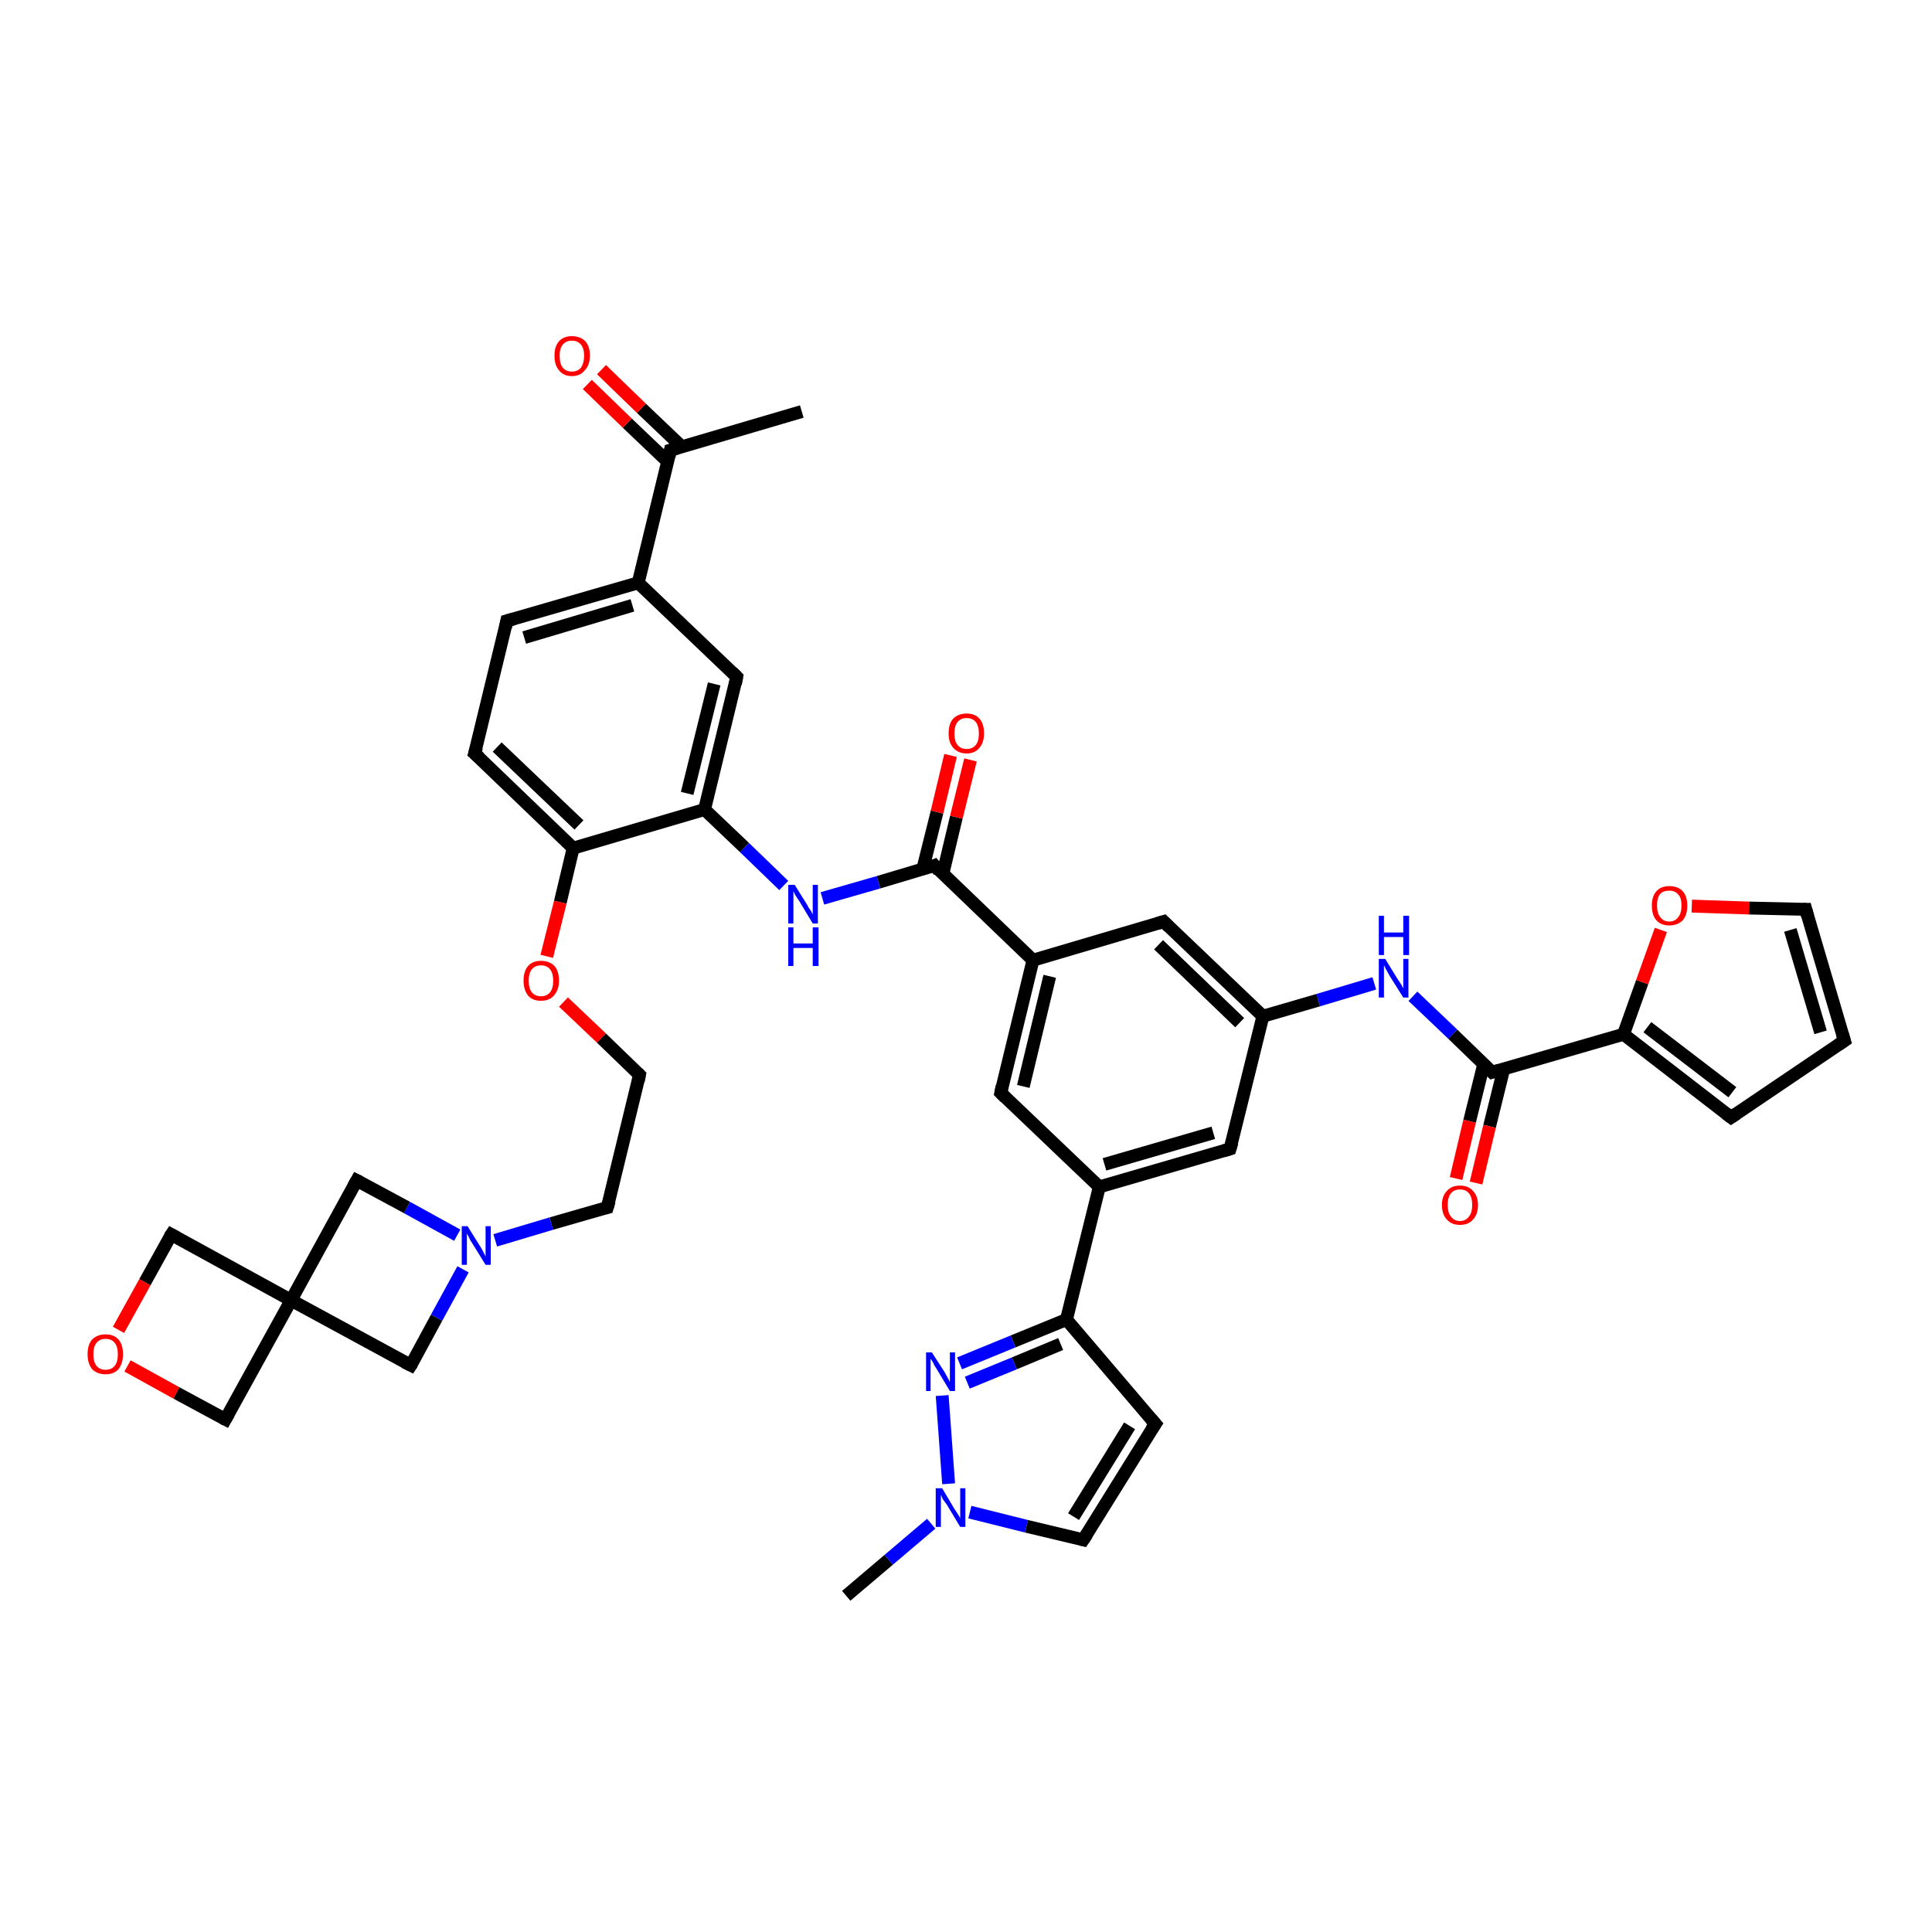<?xml version='1.0' encoding='iso-8859-1'?>
<svg version='1.1' baseProfile='full'
              xmlns='http://www.w3.org/2000/svg'
                      xmlns:rdkit='http://www.rdkit.org/xml'
                      xmlns:xlink='http://www.w3.org/1999/xlink'
                  xml:space='preserve'
width='300px' height='300px' viewBox='0 0 300 300'>
<!-- END OF HEADER -->
<rect style='opacity:1.0;fill:#FFFFFF;stroke:none' width='300.0' height='300.0' x='0.0' y='0.0'> </rect>
<path class='bond-0 atom-0 atom-1' d='M 131.4,247.8 L 138.0,242.2' style='fill:none;fill-rule:evenodd;stroke:#000000;stroke-width:2.0px;stroke-linecap:butt;stroke-linejoin:miter;stroke-opacity:1' />
<path class='bond-0 atom-0 atom-1' d='M 138.0,242.2 L 144.6,236.6' style='fill:none;fill-rule:evenodd;stroke:#0000FF;stroke-width:2.0px;stroke-linecap:butt;stroke-linejoin:miter;stroke-opacity:1' />
<path class='bond-1 atom-1 atom-2' d='M 150.6,234.8 L 159.4,237.0' style='fill:none;fill-rule:evenodd;stroke:#0000FF;stroke-width:2.0px;stroke-linecap:butt;stroke-linejoin:miter;stroke-opacity:1' />
<path class='bond-1 atom-1 atom-2' d='M 159.4,237.0 L 168.2,239.1' style='fill:none;fill-rule:evenodd;stroke:#000000;stroke-width:2.0px;stroke-linecap:butt;stroke-linejoin:miter;stroke-opacity:1' />
<path class='bond-2 atom-2 atom-3' d='M 168.2,239.1 L 179.4,221.1' style='fill:none;fill-rule:evenodd;stroke:#000000;stroke-width:2.0px;stroke-linecap:butt;stroke-linejoin:miter;stroke-opacity:1' />
<path class='bond-2 atom-2 atom-3' d='M 166.7,235.5 L 175.4,221.4' style='fill:none;fill-rule:evenodd;stroke:#000000;stroke-width:2.0px;stroke-linecap:butt;stroke-linejoin:miter;stroke-opacity:1' />
<path class='bond-3 atom-3 atom-4' d='M 179.4,221.1 L 165.6,204.9' style='fill:none;fill-rule:evenodd;stroke:#000000;stroke-width:2.0px;stroke-linecap:butt;stroke-linejoin:miter;stroke-opacity:1' />
<path class='bond-4 atom-4 atom-5' d='M 165.6,204.9 L 157.3,208.3' style='fill:none;fill-rule:evenodd;stroke:#000000;stroke-width:2.0px;stroke-linecap:butt;stroke-linejoin:miter;stroke-opacity:1' />
<path class='bond-4 atom-4 atom-5' d='M 157.3,208.3 L 149.0,211.7' style='fill:none;fill-rule:evenodd;stroke:#0000FF;stroke-width:2.0px;stroke-linecap:butt;stroke-linejoin:miter;stroke-opacity:1' />
<path class='bond-4 atom-4 atom-5' d='M 164.7,208.7 L 157.5,211.7' style='fill:none;fill-rule:evenodd;stroke:#000000;stroke-width:2.0px;stroke-linecap:butt;stroke-linejoin:miter;stroke-opacity:1' />
<path class='bond-4 atom-4 atom-5' d='M 157.5,211.7 L 150.2,214.7' style='fill:none;fill-rule:evenodd;stroke:#0000FF;stroke-width:2.0px;stroke-linecap:butt;stroke-linejoin:miter;stroke-opacity:1' />
<path class='bond-5 atom-4 atom-6' d='M 165.6,204.9 L 170.7,184.3' style='fill:none;fill-rule:evenodd;stroke:#000000;stroke-width:2.0px;stroke-linecap:butt;stroke-linejoin:miter;stroke-opacity:1' />
<path class='bond-6 atom-6 atom-7' d='M 170.7,184.3 L 191.0,178.4' style='fill:none;fill-rule:evenodd;stroke:#000000;stroke-width:2.0px;stroke-linecap:butt;stroke-linejoin:miter;stroke-opacity:1' />
<path class='bond-6 atom-6 atom-7' d='M 171.5,180.8 L 188.4,175.9' style='fill:none;fill-rule:evenodd;stroke:#000000;stroke-width:2.0px;stroke-linecap:butt;stroke-linejoin:miter;stroke-opacity:1' />
<path class='bond-7 atom-7 atom-8' d='M 191.0,178.4 L 196.1,157.8' style='fill:none;fill-rule:evenodd;stroke:#000000;stroke-width:2.0px;stroke-linecap:butt;stroke-linejoin:miter;stroke-opacity:1' />
<path class='bond-8 atom-8 atom-9' d='M 196.1,157.8 L 204.7,155.3' style='fill:none;fill-rule:evenodd;stroke:#000000;stroke-width:2.0px;stroke-linecap:butt;stroke-linejoin:miter;stroke-opacity:1' />
<path class='bond-8 atom-8 atom-9' d='M 204.7,155.3 L 213.4,152.7' style='fill:none;fill-rule:evenodd;stroke:#0000FF;stroke-width:2.0px;stroke-linecap:butt;stroke-linejoin:miter;stroke-opacity:1' />
<path class='bond-9 atom-9 atom-10' d='M 219.4,154.7 L 225.6,160.6' style='fill:none;fill-rule:evenodd;stroke:#0000FF;stroke-width:2.0px;stroke-linecap:butt;stroke-linejoin:miter;stroke-opacity:1' />
<path class='bond-9 atom-9 atom-10' d='M 225.6,160.6 L 231.7,166.5' style='fill:none;fill-rule:evenodd;stroke:#000000;stroke-width:2.0px;stroke-linecap:butt;stroke-linejoin:miter;stroke-opacity:1' />
<path class='bond-10 atom-10 atom-11' d='M 230.4,165.2 L 228.2,174.1' style='fill:none;fill-rule:evenodd;stroke:#000000;stroke-width:2.0px;stroke-linecap:butt;stroke-linejoin:miter;stroke-opacity:1' />
<path class='bond-10 atom-10 atom-11' d='M 228.2,174.1 L 226.1,183.0' style='fill:none;fill-rule:evenodd;stroke:#FF0000;stroke-width:2.0px;stroke-linecap:butt;stroke-linejoin:miter;stroke-opacity:1' />
<path class='bond-10 atom-10 atom-11' d='M 233.5,166.0 L 231.3,174.9' style='fill:none;fill-rule:evenodd;stroke:#000000;stroke-width:2.0px;stroke-linecap:butt;stroke-linejoin:miter;stroke-opacity:1' />
<path class='bond-10 atom-10 atom-11' d='M 231.3,174.9 L 229.2,183.7' style='fill:none;fill-rule:evenodd;stroke:#FF0000;stroke-width:2.0px;stroke-linecap:butt;stroke-linejoin:miter;stroke-opacity:1' />
<path class='bond-11 atom-10 atom-12' d='M 231.7,166.5 L 252.1,160.6' style='fill:none;fill-rule:evenodd;stroke:#000000;stroke-width:2.0px;stroke-linecap:butt;stroke-linejoin:miter;stroke-opacity:1' />
<path class='bond-12 atom-12 atom-13' d='M 252.1,160.6 L 255.0,152.5' style='fill:none;fill-rule:evenodd;stroke:#000000;stroke-width:2.0px;stroke-linecap:butt;stroke-linejoin:miter;stroke-opacity:1' />
<path class='bond-12 atom-12 atom-13' d='M 255.0,152.5 L 257.9,144.4' style='fill:none;fill-rule:evenodd;stroke:#FF0000;stroke-width:2.0px;stroke-linecap:butt;stroke-linejoin:miter;stroke-opacity:1' />
<path class='bond-13 atom-13 atom-14' d='M 262.7,140.7 L 271.6,141.0' style='fill:none;fill-rule:evenodd;stroke:#FF0000;stroke-width:2.0px;stroke-linecap:butt;stroke-linejoin:miter;stroke-opacity:1' />
<path class='bond-13 atom-13 atom-14' d='M 271.6,141.0 L 280.4,141.2' style='fill:none;fill-rule:evenodd;stroke:#000000;stroke-width:2.0px;stroke-linecap:butt;stroke-linejoin:miter;stroke-opacity:1' />
<path class='bond-14 atom-14 atom-15' d='M 280.4,141.2 L 286.4,161.6' style='fill:none;fill-rule:evenodd;stroke:#000000;stroke-width:2.0px;stroke-linecap:butt;stroke-linejoin:miter;stroke-opacity:1' />
<path class='bond-14 atom-14 atom-15' d='M 278.0,144.4 L 282.7,160.3' style='fill:none;fill-rule:evenodd;stroke:#000000;stroke-width:2.0px;stroke-linecap:butt;stroke-linejoin:miter;stroke-opacity:1' />
<path class='bond-15 atom-15 atom-16' d='M 286.4,161.6 L 268.8,173.5' style='fill:none;fill-rule:evenodd;stroke:#000000;stroke-width:2.0px;stroke-linecap:butt;stroke-linejoin:miter;stroke-opacity:1' />
<path class='bond-16 atom-8 atom-17' d='M 196.1,157.8 L 180.7,143.1' style='fill:none;fill-rule:evenodd;stroke:#000000;stroke-width:2.0px;stroke-linecap:butt;stroke-linejoin:miter;stroke-opacity:1' />
<path class='bond-16 atom-8 atom-17' d='M 192.5,158.8 L 179.9,146.7' style='fill:none;fill-rule:evenodd;stroke:#000000;stroke-width:2.0px;stroke-linecap:butt;stroke-linejoin:miter;stroke-opacity:1' />
<path class='bond-17 atom-17 atom-18' d='M 180.7,143.1 L 160.4,149.1' style='fill:none;fill-rule:evenodd;stroke:#000000;stroke-width:2.0px;stroke-linecap:butt;stroke-linejoin:miter;stroke-opacity:1' />
<path class='bond-18 atom-18 atom-19' d='M 160.4,149.1 L 155.4,169.7' style='fill:none;fill-rule:evenodd;stroke:#000000;stroke-width:2.0px;stroke-linecap:butt;stroke-linejoin:miter;stroke-opacity:1' />
<path class='bond-18 atom-18 atom-19' d='M 163.0,151.6 L 158.9,168.7' style='fill:none;fill-rule:evenodd;stroke:#000000;stroke-width:2.0px;stroke-linecap:butt;stroke-linejoin:miter;stroke-opacity:1' />
<path class='bond-19 atom-18 atom-20' d='M 160.4,149.1 L 145.1,134.4' style='fill:none;fill-rule:evenodd;stroke:#000000;stroke-width:2.0px;stroke-linecap:butt;stroke-linejoin:miter;stroke-opacity:1' />
<path class='bond-20 atom-20 atom-21' d='M 146.4,135.7 L 148.5,126.9' style='fill:none;fill-rule:evenodd;stroke:#000000;stroke-width:2.0px;stroke-linecap:butt;stroke-linejoin:miter;stroke-opacity:1' />
<path class='bond-20 atom-20 atom-21' d='M 148.5,126.9 L 150.7,118.0' style='fill:none;fill-rule:evenodd;stroke:#FF0000;stroke-width:2.0px;stroke-linecap:butt;stroke-linejoin:miter;stroke-opacity:1' />
<path class='bond-20 atom-20 atom-21' d='M 143.3,134.9 L 145.5,126.1' style='fill:none;fill-rule:evenodd;stroke:#000000;stroke-width:2.0px;stroke-linecap:butt;stroke-linejoin:miter;stroke-opacity:1' />
<path class='bond-20 atom-20 atom-21' d='M 145.5,126.1 L 147.6,117.3' style='fill:none;fill-rule:evenodd;stroke:#FF0000;stroke-width:2.0px;stroke-linecap:butt;stroke-linejoin:miter;stroke-opacity:1' />
<path class='bond-21 atom-20 atom-22' d='M 145.1,134.4 L 136.4,137.0' style='fill:none;fill-rule:evenodd;stroke:#000000;stroke-width:2.0px;stroke-linecap:butt;stroke-linejoin:miter;stroke-opacity:1' />
<path class='bond-21 atom-20 atom-22' d='M 136.4,137.0 L 127.7,139.5' style='fill:none;fill-rule:evenodd;stroke:#0000FF;stroke-width:2.0px;stroke-linecap:butt;stroke-linejoin:miter;stroke-opacity:1' />
<path class='bond-22 atom-22 atom-23' d='M 121.7,137.5 L 115.6,131.6' style='fill:none;fill-rule:evenodd;stroke:#0000FF;stroke-width:2.0px;stroke-linecap:butt;stroke-linejoin:miter;stroke-opacity:1' />
<path class='bond-22 atom-22 atom-23' d='M 115.6,131.6 L 109.4,125.7' style='fill:none;fill-rule:evenodd;stroke:#000000;stroke-width:2.0px;stroke-linecap:butt;stroke-linejoin:miter;stroke-opacity:1' />
<path class='bond-23 atom-23 atom-24' d='M 109.4,125.7 L 114.4,105.1' style='fill:none;fill-rule:evenodd;stroke:#000000;stroke-width:2.0px;stroke-linecap:butt;stroke-linejoin:miter;stroke-opacity:1' />
<path class='bond-23 atom-23 atom-24' d='M 106.7,123.2 L 110.9,106.2' style='fill:none;fill-rule:evenodd;stroke:#000000;stroke-width:2.0px;stroke-linecap:butt;stroke-linejoin:miter;stroke-opacity:1' />
<path class='bond-24 atom-24 atom-25' d='M 114.4,105.1 L 99.1,90.5' style='fill:none;fill-rule:evenodd;stroke:#000000;stroke-width:2.0px;stroke-linecap:butt;stroke-linejoin:miter;stroke-opacity:1' />
<path class='bond-25 atom-25 atom-26' d='M 99.1,90.5 L 78.7,96.4' style='fill:none;fill-rule:evenodd;stroke:#000000;stroke-width:2.0px;stroke-linecap:butt;stroke-linejoin:miter;stroke-opacity:1' />
<path class='bond-25 atom-25 atom-26' d='M 98.2,94.0 L 81.4,99.0' style='fill:none;fill-rule:evenodd;stroke:#000000;stroke-width:2.0px;stroke-linecap:butt;stroke-linejoin:miter;stroke-opacity:1' />
<path class='bond-26 atom-26 atom-27' d='M 78.7,96.4 L 73.7,117.0' style='fill:none;fill-rule:evenodd;stroke:#000000;stroke-width:2.0px;stroke-linecap:butt;stroke-linejoin:miter;stroke-opacity:1' />
<path class='bond-27 atom-27 atom-28' d='M 73.7,117.0 L 89.0,131.7' style='fill:none;fill-rule:evenodd;stroke:#000000;stroke-width:2.0px;stroke-linecap:butt;stroke-linejoin:miter;stroke-opacity:1' />
<path class='bond-27 atom-27 atom-28' d='M 77.2,116.0 L 89.9,128.1' style='fill:none;fill-rule:evenodd;stroke:#000000;stroke-width:2.0px;stroke-linecap:butt;stroke-linejoin:miter;stroke-opacity:1' />
<path class='bond-28 atom-28 atom-29' d='M 89.0,131.7 L 87.0,140.1' style='fill:none;fill-rule:evenodd;stroke:#000000;stroke-width:2.0px;stroke-linecap:butt;stroke-linejoin:miter;stroke-opacity:1' />
<path class='bond-28 atom-28 atom-29' d='M 87.0,140.1 L 84.9,148.5' style='fill:none;fill-rule:evenodd;stroke:#FF0000;stroke-width:2.0px;stroke-linecap:butt;stroke-linejoin:miter;stroke-opacity:1' />
<path class='bond-29 atom-29 atom-30' d='M 87.5,155.6 L 93.4,161.2' style='fill:none;fill-rule:evenodd;stroke:#FF0000;stroke-width:2.0px;stroke-linecap:butt;stroke-linejoin:miter;stroke-opacity:1' />
<path class='bond-29 atom-29 atom-30' d='M 93.4,161.2 L 99.3,166.9' style='fill:none;fill-rule:evenodd;stroke:#000000;stroke-width:2.0px;stroke-linecap:butt;stroke-linejoin:miter;stroke-opacity:1' />
<path class='bond-30 atom-30 atom-31' d='M 99.3,166.9 L 94.3,187.5' style='fill:none;fill-rule:evenodd;stroke:#000000;stroke-width:2.0px;stroke-linecap:butt;stroke-linejoin:miter;stroke-opacity:1' />
<path class='bond-31 atom-31 atom-32' d='M 94.3,187.5 L 85.6,190.0' style='fill:none;fill-rule:evenodd;stroke:#000000;stroke-width:2.0px;stroke-linecap:butt;stroke-linejoin:miter;stroke-opacity:1' />
<path class='bond-31 atom-31 atom-32' d='M 85.6,190.0 L 76.9,192.6' style='fill:none;fill-rule:evenodd;stroke:#0000FF;stroke-width:2.0px;stroke-linecap:butt;stroke-linejoin:miter;stroke-opacity:1' />
<path class='bond-32 atom-32 atom-33' d='M 71.0,191.8 L 63.2,187.5' style='fill:none;fill-rule:evenodd;stroke:#0000FF;stroke-width:2.0px;stroke-linecap:butt;stroke-linejoin:miter;stroke-opacity:1' />
<path class='bond-32 atom-32 atom-33' d='M 63.2,187.5 L 55.4,183.3' style='fill:none;fill-rule:evenodd;stroke:#000000;stroke-width:2.0px;stroke-linecap:butt;stroke-linejoin:miter;stroke-opacity:1' />
<path class='bond-33 atom-33 atom-34' d='M 55.4,183.3 L 45.2,201.9' style='fill:none;fill-rule:evenodd;stroke:#000000;stroke-width:2.0px;stroke-linecap:butt;stroke-linejoin:miter;stroke-opacity:1' />
<path class='bond-34 atom-34 atom-35' d='M 45.2,201.9 L 26.6,191.7' style='fill:none;fill-rule:evenodd;stroke:#000000;stroke-width:2.0px;stroke-linecap:butt;stroke-linejoin:miter;stroke-opacity:1' />
<path class='bond-35 atom-35 atom-36' d='M 26.6,191.7 L 22.5,199.1' style='fill:none;fill-rule:evenodd;stroke:#000000;stroke-width:2.0px;stroke-linecap:butt;stroke-linejoin:miter;stroke-opacity:1' />
<path class='bond-35 atom-35 atom-36' d='M 22.5,199.1 L 18.4,206.5' style='fill:none;fill-rule:evenodd;stroke:#FF0000;stroke-width:2.0px;stroke-linecap:butt;stroke-linejoin:miter;stroke-opacity:1' />
<path class='bond-36 atom-36 atom-37' d='M 19.8,212.1 L 27.4,216.3' style='fill:none;fill-rule:evenodd;stroke:#FF0000;stroke-width:2.0px;stroke-linecap:butt;stroke-linejoin:miter;stroke-opacity:1' />
<path class='bond-36 atom-36 atom-37' d='M 27.4,216.3 L 35.0,220.4' style='fill:none;fill-rule:evenodd;stroke:#000000;stroke-width:2.0px;stroke-linecap:butt;stroke-linejoin:miter;stroke-opacity:1' />
<path class='bond-37 atom-34 atom-38' d='M 45.2,201.9 L 63.8,212.0' style='fill:none;fill-rule:evenodd;stroke:#000000;stroke-width:2.0px;stroke-linecap:butt;stroke-linejoin:miter;stroke-opacity:1' />
<path class='bond-38 atom-25 atom-39' d='M 99.1,90.5 L 104.1,69.9' style='fill:none;fill-rule:evenodd;stroke:#000000;stroke-width:2.0px;stroke-linecap:butt;stroke-linejoin:miter;stroke-opacity:1' />
<path class='bond-39 atom-39 atom-40' d='M 104.1,69.9 L 124.5,63.9' style='fill:none;fill-rule:evenodd;stroke:#000000;stroke-width:2.0px;stroke-linecap:butt;stroke-linejoin:miter;stroke-opacity:1' />
<path class='bond-40 atom-39 atom-41' d='M 105.9,69.4 L 99.6,63.4' style='fill:none;fill-rule:evenodd;stroke:#000000;stroke-width:2.0px;stroke-linecap:butt;stroke-linejoin:miter;stroke-opacity:1' />
<path class='bond-40 atom-39 atom-41' d='M 99.6,63.4 L 93.4,57.4' style='fill:none;fill-rule:evenodd;stroke:#FF0000;stroke-width:2.0px;stroke-linecap:butt;stroke-linejoin:miter;stroke-opacity:1' />
<path class='bond-40 atom-39 atom-41' d='M 103.7,71.7 L 97.4,65.7' style='fill:none;fill-rule:evenodd;stroke:#000000;stroke-width:2.0px;stroke-linecap:butt;stroke-linejoin:miter;stroke-opacity:1' />
<path class='bond-40 atom-39 atom-41' d='M 97.4,65.7 L 91.2,59.7' style='fill:none;fill-rule:evenodd;stroke:#FF0000;stroke-width:2.0px;stroke-linecap:butt;stroke-linejoin:miter;stroke-opacity:1' />
<path class='bond-41 atom-5 atom-1' d='M 146.3,216.7 L 147.3,230.4' style='fill:none;fill-rule:evenodd;stroke:#0000FF;stroke-width:2.0px;stroke-linecap:butt;stroke-linejoin:miter;stroke-opacity:1' />
<path class='bond-42 atom-19 atom-6' d='M 155.4,169.7 L 170.7,184.3' style='fill:none;fill-rule:evenodd;stroke:#000000;stroke-width:2.0px;stroke-linecap:butt;stroke-linejoin:miter;stroke-opacity:1' />
<path class='bond-43 atom-16 atom-12' d='M 268.8,173.5 L 252.1,160.6' style='fill:none;fill-rule:evenodd;stroke:#000000;stroke-width:2.0px;stroke-linecap:butt;stroke-linejoin:miter;stroke-opacity:1' />
<path class='bond-43 atom-16 atom-12' d='M 269.0,169.6 L 255.8,159.5' style='fill:none;fill-rule:evenodd;stroke:#000000;stroke-width:2.0px;stroke-linecap:butt;stroke-linejoin:miter;stroke-opacity:1' />
<path class='bond-44 atom-28 atom-23' d='M 89.0,131.7 L 109.4,125.7' style='fill:none;fill-rule:evenodd;stroke:#000000;stroke-width:2.0px;stroke-linecap:butt;stroke-linejoin:miter;stroke-opacity:1' />
<path class='bond-45 atom-38 atom-32' d='M 63.8,212.0 L 67.8,204.6' style='fill:none;fill-rule:evenodd;stroke:#000000;stroke-width:2.0px;stroke-linecap:butt;stroke-linejoin:miter;stroke-opacity:1' />
<path class='bond-45 atom-38 atom-32' d='M 67.8,204.6 L 71.9,197.1' style='fill:none;fill-rule:evenodd;stroke:#0000FF;stroke-width:2.0px;stroke-linecap:butt;stroke-linejoin:miter;stroke-opacity:1' />
<path class='bond-46 atom-37 atom-34' d='M 35.0,220.4 L 45.2,201.9' style='fill:none;fill-rule:evenodd;stroke:#000000;stroke-width:2.0px;stroke-linecap:butt;stroke-linejoin:miter;stroke-opacity:1' />
<path d='M 167.8,239.0 L 168.2,239.1 L 168.8,238.2' style='fill:none;stroke:#000000;stroke-width:2.0px;stroke-linecap:butt;stroke-linejoin:miter;stroke-opacity:1;' />
<path d='M 178.8,222.0 L 179.4,221.1 L 178.7,220.3' style='fill:none;stroke:#000000;stroke-width:2.0px;stroke-linecap:butt;stroke-linejoin:miter;stroke-opacity:1;' />
<path d='M 190.0,178.7 L 191.0,178.4 L 191.3,177.4' style='fill:none;stroke:#000000;stroke-width:2.0px;stroke-linecap:butt;stroke-linejoin:miter;stroke-opacity:1;' />
<path d='M 231.4,166.2 L 231.7,166.5 L 232.7,166.2' style='fill:none;stroke:#000000;stroke-width:2.0px;stroke-linecap:butt;stroke-linejoin:miter;stroke-opacity:1;' />
<path d='M 280.0,141.2 L 280.4,141.2 L 280.7,142.3' style='fill:none;stroke:#000000;stroke-width:2.0px;stroke-linecap:butt;stroke-linejoin:miter;stroke-opacity:1;' />
<path d='M 286.1,160.6 L 286.4,161.6 L 285.5,162.2' style='fill:none;stroke:#000000;stroke-width:2.0px;stroke-linecap:butt;stroke-linejoin:miter;stroke-opacity:1;' />
<path d='M 269.7,172.9 L 268.8,173.5 L 268.0,172.9' style='fill:none;stroke:#000000;stroke-width:2.0px;stroke-linecap:butt;stroke-linejoin:miter;stroke-opacity:1;' />
<path d='M 181.5,143.9 L 180.7,143.1 L 179.7,143.4' style='fill:none;stroke:#000000;stroke-width:2.0px;stroke-linecap:butt;stroke-linejoin:miter;stroke-opacity:1;' />
<path d='M 155.6,168.7 L 155.4,169.7 L 156.1,170.4' style='fill:none;stroke:#000000;stroke-width:2.0px;stroke-linecap:butt;stroke-linejoin:miter;stroke-opacity:1;' />
<path d='M 145.8,135.2 L 145.1,134.4 L 144.6,134.6' style='fill:none;stroke:#000000;stroke-width:2.0px;stroke-linecap:butt;stroke-linejoin:miter;stroke-opacity:1;' />
<path d='M 114.2,106.2 L 114.4,105.1 L 113.7,104.4' style='fill:none;stroke:#000000;stroke-width:2.0px;stroke-linecap:butt;stroke-linejoin:miter;stroke-opacity:1;' />
<path d='M 79.8,96.1 L 78.7,96.4 L 78.5,97.4' style='fill:none;stroke:#000000;stroke-width:2.0px;stroke-linecap:butt;stroke-linejoin:miter;stroke-opacity:1;' />
<path d='M 74.0,116.0 L 73.7,117.0 L 74.5,117.7' style='fill:none;stroke:#000000;stroke-width:2.0px;stroke-linecap:butt;stroke-linejoin:miter;stroke-opacity:1;' />
<path d='M 99.0,166.6 L 99.3,166.9 L 99.1,167.9' style='fill:none;stroke:#000000;stroke-width:2.0px;stroke-linecap:butt;stroke-linejoin:miter;stroke-opacity:1;' />
<path d='M 94.6,186.5 L 94.3,187.5 L 93.9,187.6' style='fill:none;stroke:#000000;stroke-width:2.0px;stroke-linecap:butt;stroke-linejoin:miter;stroke-opacity:1;' />
<path d='M 55.8,183.5 L 55.4,183.3 L 54.9,184.2' style='fill:none;stroke:#000000;stroke-width:2.0px;stroke-linecap:butt;stroke-linejoin:miter;stroke-opacity:1;' />
<path d='M 27.5,192.2 L 26.6,191.7 L 26.4,192.0' style='fill:none;stroke:#000000;stroke-width:2.0px;stroke-linecap:butt;stroke-linejoin:miter;stroke-opacity:1;' />
<path d='M 34.6,220.2 L 35.0,220.4 L 35.5,219.5' style='fill:none;stroke:#000000;stroke-width:2.0px;stroke-linecap:butt;stroke-linejoin:miter;stroke-opacity:1;' />
<path d='M 62.8,211.5 L 63.8,212.0 L 64.0,211.7' style='fill:none;stroke:#000000;stroke-width:2.0px;stroke-linecap:butt;stroke-linejoin:miter;stroke-opacity:1;' />
<path d='M 103.9,70.9 L 104.1,69.9 L 105.1,69.6' style='fill:none;stroke:#000000;stroke-width:2.0px;stroke-linecap:butt;stroke-linejoin:miter;stroke-opacity:1;' />
<path class='atom-1' d='M 146.3 231.1
L 148.2 234.3
Q 148.4 234.6, 148.8 235.2
Q 149.1 235.7, 149.1 235.8
L 149.1 231.1
L 149.9 231.1
L 149.9 237.1
L 149.1 237.1
L 147.0 233.6
Q 146.7 233.2, 146.4 232.8
Q 146.2 232.3, 146.1 232.1
L 146.1 237.1
L 145.3 237.1
L 145.3 231.1
L 146.3 231.1
' fill='#0000FF'/>
<path class='atom-5' d='M 144.7 210.0
L 146.7 213.1
Q 146.9 213.5, 147.2 214.0
Q 147.5 214.6, 147.5 214.6
L 147.5 210.0
L 148.3 210.0
L 148.3 216.0
L 147.5 216.0
L 145.4 212.5
Q 145.1 212.1, 144.9 211.6
Q 144.6 211.1, 144.5 211.0
L 144.5 216.0
L 143.8 216.0
L 143.8 210.0
L 144.7 210.0
' fill='#0000FF'/>
<path class='atom-9' d='M 215.1 148.9
L 217.0 152.0
Q 217.2 152.3, 217.6 152.9
Q 217.9 153.5, 217.9 153.5
L 217.9 148.9
L 218.7 148.9
L 218.7 154.9
L 217.9 154.9
L 215.7 151.4
Q 215.5 151.0, 215.2 150.5
Q 215.0 150.0, 214.9 149.9
L 214.9 154.9
L 214.1 154.9
L 214.1 148.9
L 215.1 148.9
' fill='#0000FF'/>
<path class='atom-9' d='M 214.1 142.2
L 214.9 142.2
L 214.9 144.8
L 217.9 144.8
L 217.9 142.2
L 218.8 142.2
L 218.8 148.3
L 217.9 148.3
L 217.9 145.5
L 214.9 145.5
L 214.9 148.3
L 214.1 148.3
L 214.1 142.2
' fill='#0000FF'/>
<path class='atom-11' d='M 223.9 187.1
Q 223.9 185.7, 224.7 184.9
Q 225.4 184.1, 226.7 184.1
Q 228.0 184.1, 228.7 184.9
Q 229.5 185.7, 229.5 187.1
Q 229.5 188.6, 228.7 189.4
Q 228.0 190.2, 226.7 190.2
Q 225.4 190.2, 224.7 189.4
Q 223.9 188.6, 223.9 187.1
M 226.7 189.6
Q 227.6 189.6, 228.1 188.9
Q 228.6 188.3, 228.6 187.1
Q 228.6 185.9, 228.1 185.3
Q 227.6 184.7, 226.7 184.7
Q 225.8 184.7, 225.3 185.3
Q 224.8 185.9, 224.8 187.1
Q 224.8 188.3, 225.3 188.9
Q 225.8 189.6, 226.7 189.6
' fill='#FF0000'/>
<path class='atom-13' d='M 256.5 140.6
Q 256.5 139.2, 257.2 138.4
Q 257.9 137.6, 259.2 137.6
Q 260.6 137.6, 261.3 138.4
Q 262.0 139.2, 262.0 140.6
Q 262.0 142.1, 261.3 142.9
Q 260.5 143.7, 259.2 143.7
Q 257.9 143.7, 257.2 142.9
Q 256.5 142.1, 256.5 140.6
M 259.2 143.1
Q 260.1 143.1, 260.6 142.4
Q 261.1 141.8, 261.1 140.6
Q 261.1 139.4, 260.6 138.9
Q 260.1 138.3, 259.2 138.3
Q 258.3 138.3, 257.8 138.8
Q 257.3 139.4, 257.3 140.6
Q 257.3 141.8, 257.8 142.4
Q 258.3 143.1, 259.2 143.1
' fill='#FF0000'/>
<path class='atom-21' d='M 147.3 113.9
Q 147.3 112.4, 148.0 111.6
Q 148.8 110.8, 150.1 110.8
Q 151.4 110.8, 152.1 111.6
Q 152.8 112.4, 152.8 113.9
Q 152.8 115.3, 152.1 116.1
Q 151.4 117.0, 150.1 117.0
Q 148.8 117.0, 148.0 116.1
Q 147.3 115.3, 147.3 113.9
M 150.1 116.3
Q 151.0 116.3, 151.5 115.7
Q 152.0 115.1, 152.0 113.9
Q 152.0 112.7, 151.5 112.1
Q 151.0 111.5, 150.1 111.5
Q 149.2 111.5, 148.7 112.1
Q 148.2 112.7, 148.2 113.9
Q 148.2 115.1, 148.7 115.7
Q 149.2 116.3, 150.1 116.3
' fill='#FF0000'/>
<path class='atom-22' d='M 123.4 137.4
L 125.4 140.6
Q 125.5 140.9, 125.9 141.4
Q 126.2 142.0, 126.2 142.0
L 126.2 137.4
L 127.0 137.4
L 127.0 143.4
L 126.2 143.4
L 124.1 139.9
Q 123.8 139.5, 123.5 139.0
Q 123.3 138.6, 123.2 138.4
L 123.2 143.4
L 122.4 143.4
L 122.4 137.4
L 123.4 137.4
' fill='#0000FF'/>
<path class='atom-22' d='M 122.4 144.0
L 123.2 144.0
L 123.2 146.5
L 126.2 146.5
L 126.2 144.0
L 127.1 144.0
L 127.1 150.0
L 126.2 150.0
L 126.2 147.2
L 123.2 147.2
L 123.2 150.0
L 122.4 150.0
L 122.4 144.0
' fill='#0000FF'/>
<path class='atom-29' d='M 81.3 152.3
Q 81.3 150.8, 82.0 150.0
Q 82.7 149.2, 84.0 149.2
Q 85.3 149.2, 86.1 150.0
Q 86.8 150.8, 86.8 152.3
Q 86.8 153.7, 86.0 154.6
Q 85.3 155.4, 84.0 155.4
Q 82.7 155.4, 82.0 154.6
Q 81.3 153.7, 81.3 152.3
M 84.0 154.7
Q 84.9 154.7, 85.4 154.1
Q 85.9 153.5, 85.9 152.3
Q 85.9 151.1, 85.4 150.5
Q 84.9 149.9, 84.0 149.9
Q 83.1 149.9, 82.6 150.5
Q 82.1 151.1, 82.1 152.3
Q 82.1 153.5, 82.6 154.1
Q 83.1 154.7, 84.0 154.7
' fill='#FF0000'/>
<path class='atom-32' d='M 72.6 190.4
L 74.6 193.6
Q 74.8 193.9, 75.1 194.5
Q 75.4 195.1, 75.4 195.1
L 75.4 190.4
L 76.2 190.4
L 76.2 196.4
L 75.4 196.4
L 73.3 193.0
Q 73.0 192.6, 72.8 192.1
Q 72.5 191.6, 72.5 191.5
L 72.5 196.4
L 71.7 196.4
L 71.7 190.4
L 72.6 190.4
' fill='#0000FF'/>
<path class='atom-36' d='M 13.6 210.3
Q 13.6 208.8, 14.3 208.0
Q 15.1 207.2, 16.4 207.2
Q 17.7 207.2, 18.4 208.0
Q 19.1 208.8, 19.1 210.3
Q 19.1 211.7, 18.4 212.6
Q 17.7 213.4, 16.4 213.4
Q 15.1 213.4, 14.3 212.6
Q 13.6 211.7, 13.6 210.3
M 16.4 212.7
Q 17.3 212.7, 17.8 212.1
Q 18.3 211.5, 18.3 210.3
Q 18.3 209.1, 17.8 208.5
Q 17.3 207.9, 16.4 207.9
Q 15.5 207.9, 15.0 208.5
Q 14.5 209.1, 14.5 210.3
Q 14.5 211.5, 15.0 212.1
Q 15.5 212.7, 16.4 212.7
' fill='#FF0000'/>
<path class='atom-41' d='M 86.1 55.2
Q 86.1 53.8, 86.8 53.0
Q 87.5 52.2, 88.8 52.2
Q 90.1 52.2, 90.9 53.0
Q 91.6 53.8, 91.6 55.2
Q 91.6 56.7, 90.8 57.5
Q 90.1 58.4, 88.8 58.4
Q 87.5 58.4, 86.8 57.5
Q 86.1 56.7, 86.1 55.2
M 88.8 57.7
Q 89.7 57.7, 90.2 57.1
Q 90.7 56.4, 90.7 55.2
Q 90.7 54.1, 90.2 53.5
Q 89.7 52.9, 88.8 52.9
Q 87.9 52.9, 87.4 53.5
Q 86.9 54.1, 86.9 55.2
Q 86.9 56.5, 87.4 57.1
Q 87.9 57.7, 88.8 57.7
' fill='#FF0000'/>
</svg>
